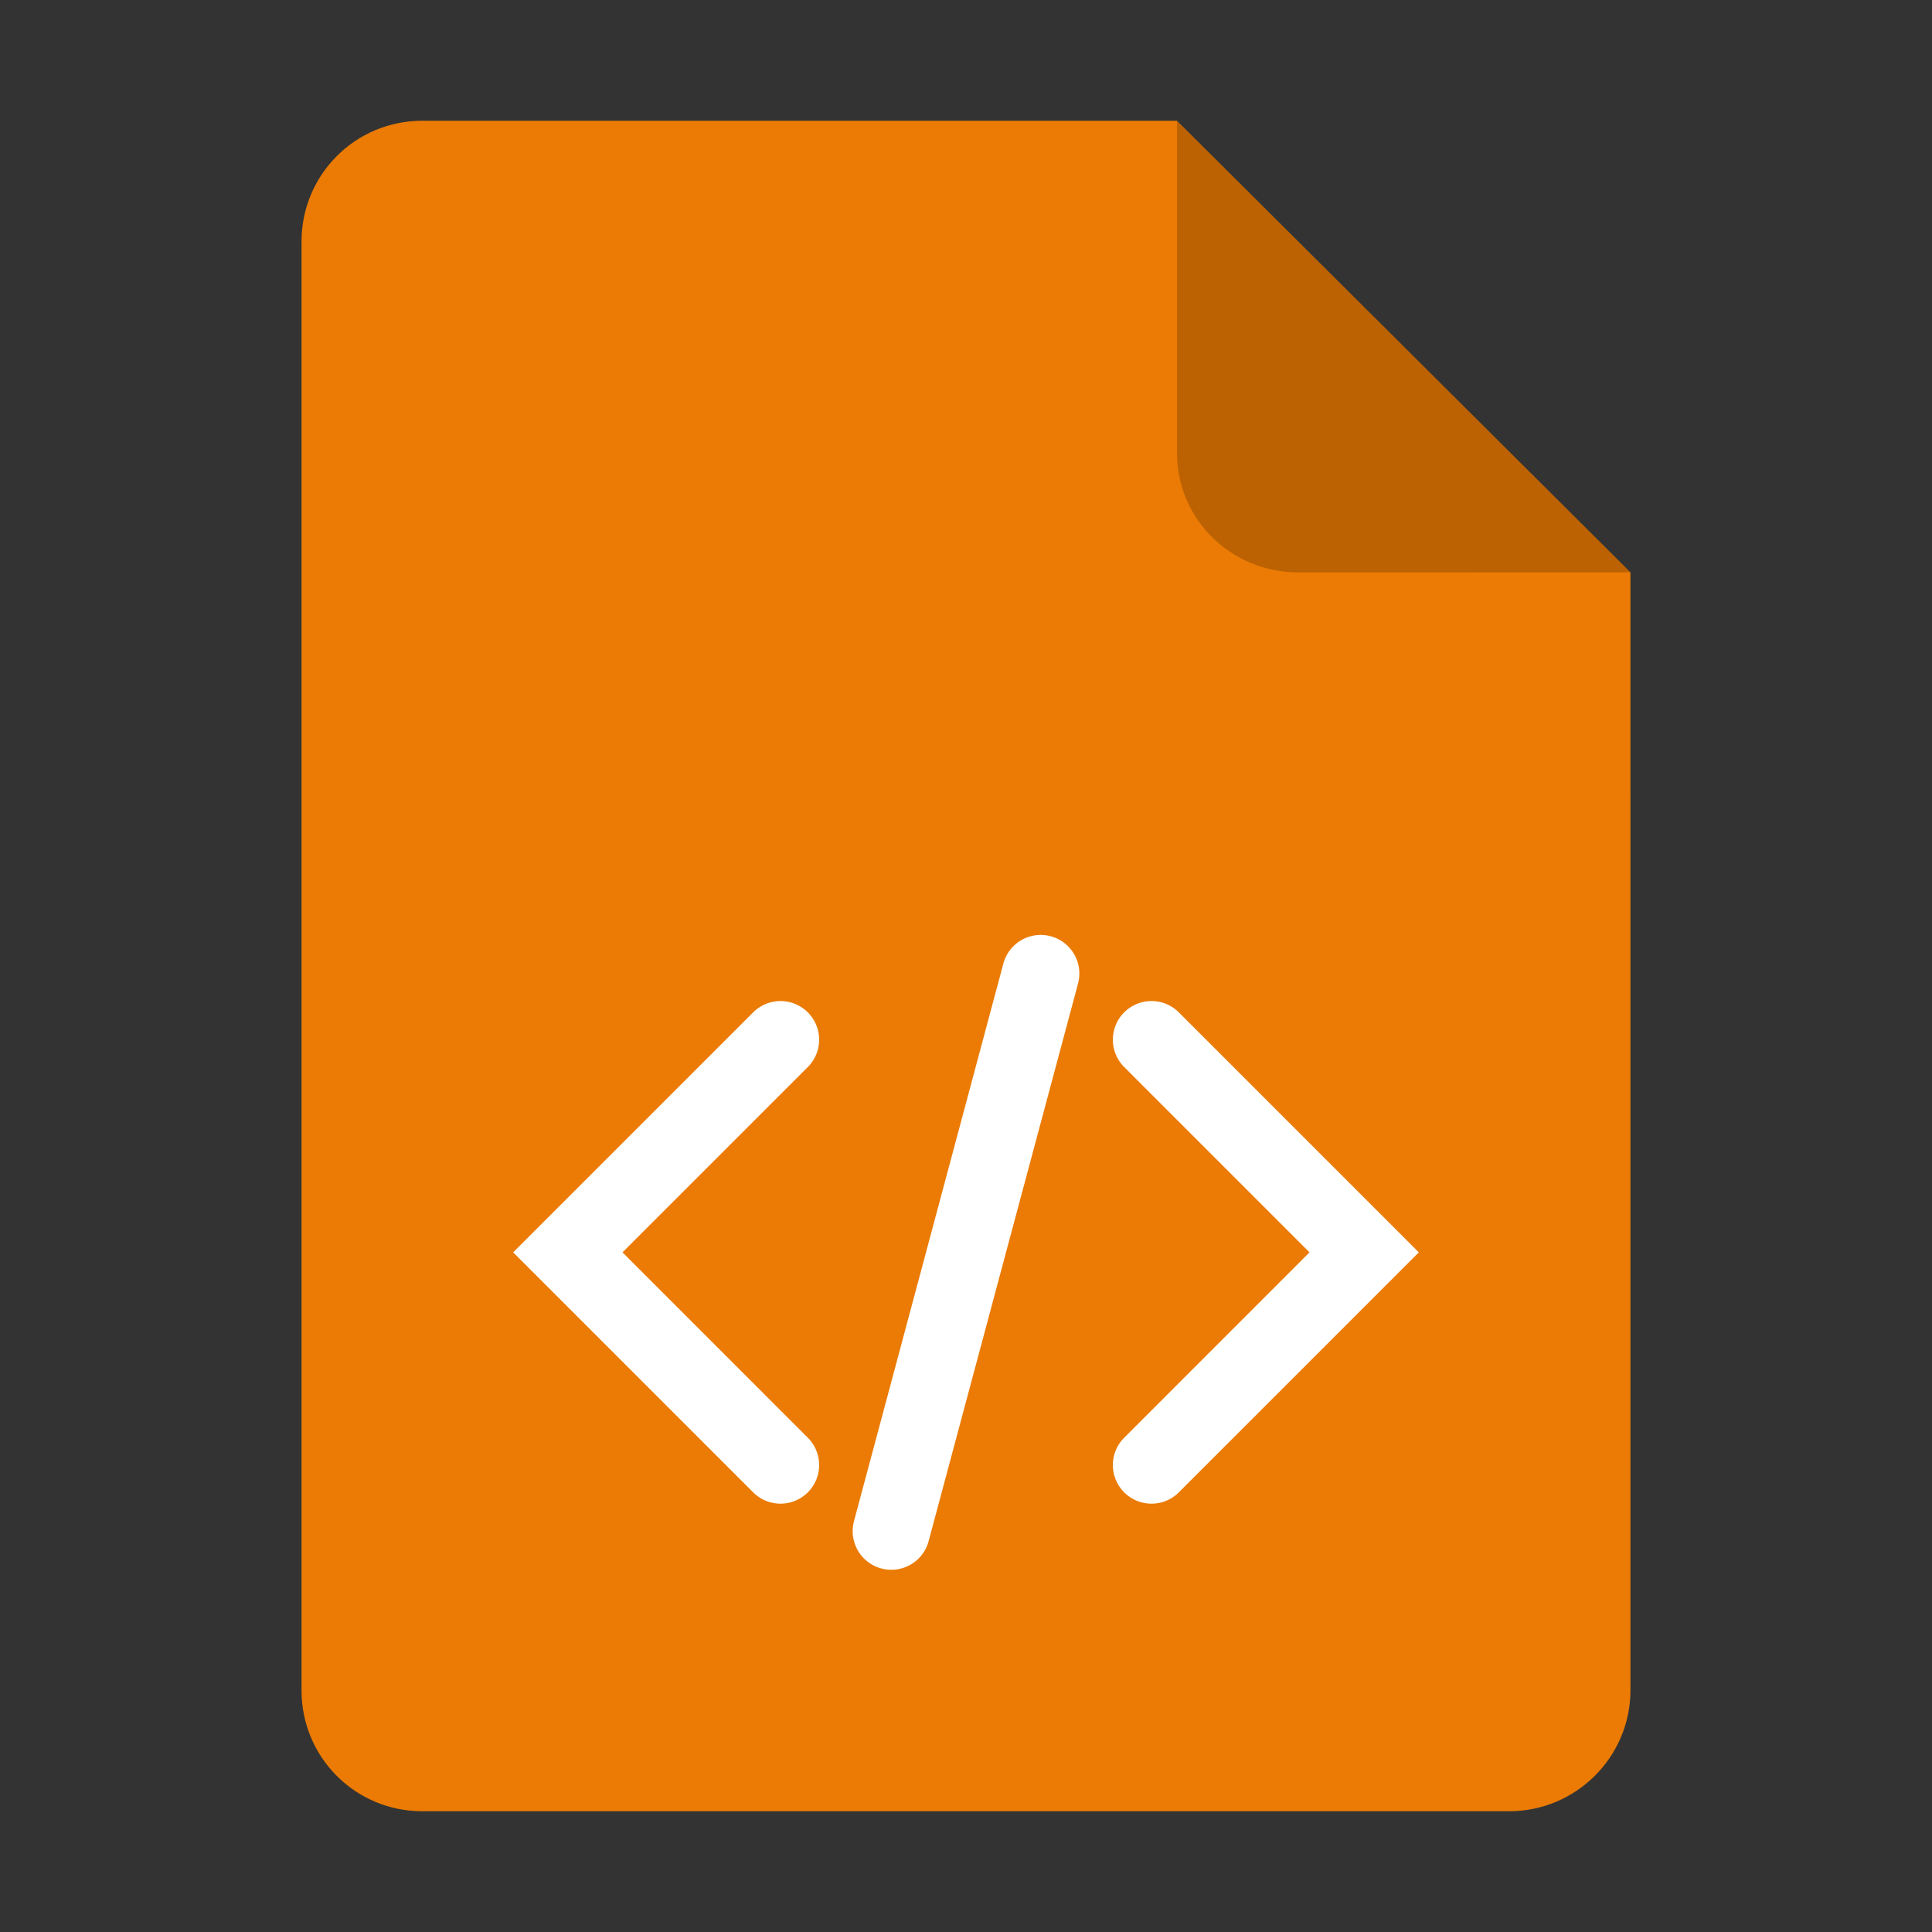 <?xml version="1.0" encoding="UTF-8" standalone="no"?>
<svg
   height="128px"
   viewBox="0 0 128 128"
   width="128px"
   version="1.1"
   id="svg35"
   xmlns="http://www.w3.org/2000/svg"
   xmlns:svg="http://www.w3.org/2000/svg">
  <rect x="0" y="0" width="128" height="128" fill="#333333" stroke="none"/>
  <defs
     id="defs39" />
  <linearGradient
     id="a"
     gradientUnits="userSpaceOnUse"
     x1="36"
     x2="60"
     y1="68"
     y2="68">
    <stop
       offset="0"
       stop-color="#ed336c"
       id="stop2" />
    <stop
       offset="1"
       stop-color="#ffa348"
       id="stop4" />
  </linearGradient>
  <linearGradient
     id="b"
     gradientTransform="matrix(0 1 -1 0 144 -32)"
     gradientUnits="userSpaceOnUse"
     x1="72"
     x2="96"
     y1="68"
     y2="68">
    <stop
       offset="0"
       stop-color="#404ce6"
       id="stop7" />
    <stop
       offset="1"
       stop-color="#c061cb"
       id="stop9" />
  </linearGradient>
  <linearGradient
     id="c"
     gradientUnits="userSpaceOnUse"
     x1="68.849"
     x2="95.258"
     y1="84"
     y2="84">
    <stop
       offset="0"
       stop-color="#33d1c6"
       id="stop12" />
    <stop
       offset="1"
       stop-color="#1c25d8"
       id="stop14" />
  </linearGradient>
  <path
     style="display:inline;fill:#eb7b04;fill-opacity:1;stroke:none;stroke-width:0.125;stroke-linejoin:round;stroke-miterlimit:4;stroke-dasharray:none;stroke-opacity:1;enable-background:new"
     clip-path="none"
     d="m 27.978,8 h 50 l 30.043,29.918 10e-4,74.06 c 8e-5,4.432 -3.612,8.022 -8.044,8.022 H 27.978 c -4.432,0 -8,-3.568 -8,-8 V 16 c 0,-4.432 3.568,-8 8,-8 z"
     id="path4411" />
  <path
     style="display:inline;vector-effect:none;fill:#000000;fill-opacity:0.2;stroke:none;stroke-width:0.125;stroke-linecap:butt;stroke-linejoin:round;stroke-miterlimit:4;stroke-dasharray:none;stroke-dashoffset:0;stroke-opacity:1;enable-background:new"
     d="M 77.978,8 V 30 c 0,4.432 3.611,7.923 8.043,7.923 l 22,-0.005 z"
     id="path4413" />
  <path
     id="path7558-7-2-9"
     style="color:#000000;fill:#ffffff;stroke:none;stroke-width:5.121;stroke-linecap:round;-inkscape-stroke:none"
     d="m 76.29,66.322 a 2.56,2.56 0 0 0 -1.81,0.75 2.56,2.56 0 0 0 0,3.622 L 86.758,82.972 74.48,95.252 a 2.56,2.56 0 0 0 0,3.62 2.56,2.56 0 0 0 3.62,0 L 94,82.972 78.1,67.072 a 2.56,2.56 0 0 0 -1.81,-0.75 z m -24.58,0 a 2.56,2.56 0 0 0 -1.81,0.75 l -15.9,15.9 15.9,15.9 a 2.56,2.56 0 0 0 3.62,0 2.56,2.56 0 0 0 0,-3.62 L 41.242,82.972 53.52,70.694 a 2.56,2.56 0 0 0 0,-3.622 2.56,2.56 0 0 0 -1.81,-0.75 z m 17.901,-4.293 a 2.56,2.56 0 0 0 -3.135,1.81 l -9.897,36.941 a 2.56,2.56 0 0 0 1.81,3.135 2.56,2.56 0 0 0 3.135,-1.81 L 71.423,65.164 A 2.56,2.56 0 0 0 69.611,62.029 Z" />
</svg>
